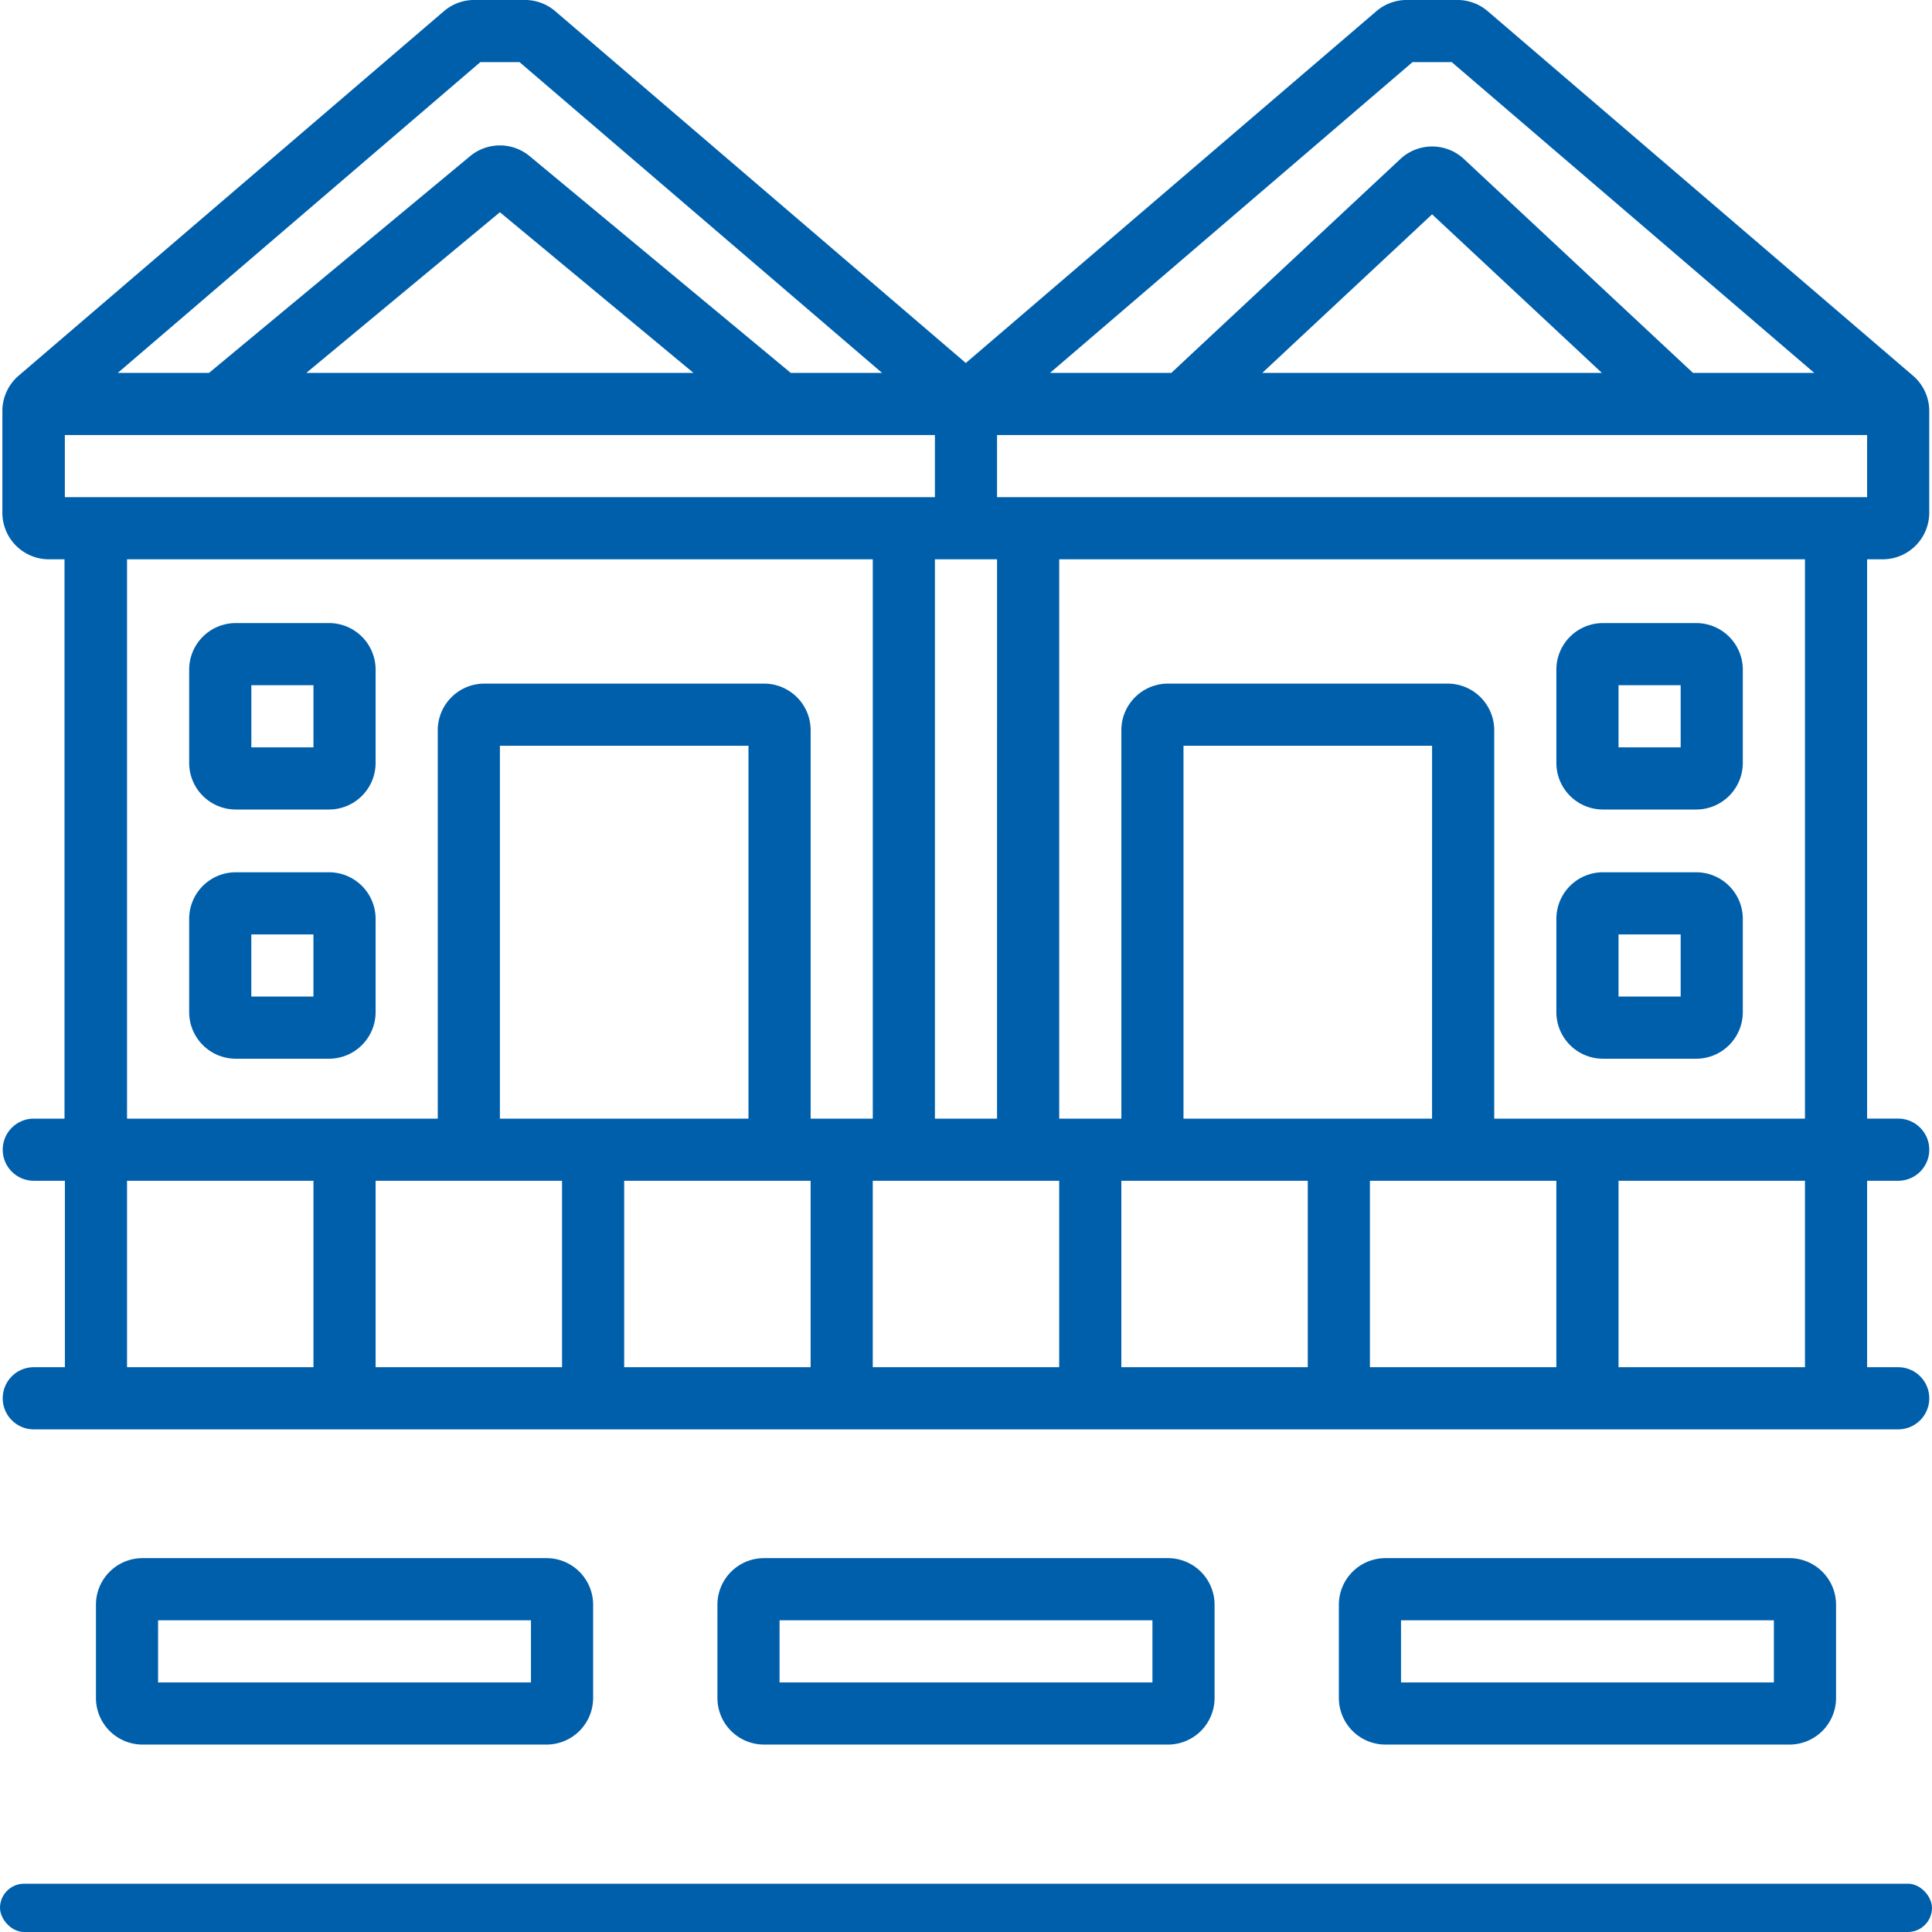 <svg xmlns="http://www.w3.org/2000/svg" width="80" height="80" viewBox="0 0 80 80"><defs><style>.a{fill:#005fab;}</style></defs><g transform="translate(-313.871 -314)"><rect class="a" width="80" height="2" rx="1" transform="translate(313.871 392)"/><path class="a" d="M332,615.93v3.86a1.93,1.93,0,0,0,1.93,1.93h16.727a1.93,1.93,0,0,0,1.93-1.93v-3.86a1.93,1.93,0,0,0-1.93-1.93H333.93A1.93,1.93,0,0,0,332,615.93Zm18.013,3.217h-15.44v-2.573h15.44Zm0,0" transform="translate(-14.156 -235.481)"/><path class="a" d="M452,615.93v3.86a1.93,1.93,0,0,0,1.93,1.93h16.726a1.93,1.93,0,0,0,1.93-1.93v-3.86a1.93,1.93,0,0,0-1.93-1.93H453.93A1.93,1.93,0,0,0,452,615.93Zm18.013,3.217h-15.44v-2.573h15.44Zm0,0" transform="translate(-108.422 -235.481)"/><path class="a" d="M572,615.93v3.86a1.93,1.93,0,0,0,1.93,1.93h16.727a1.93,1.93,0,0,0,1.93-1.93v-3.86a1.93,1.93,0,0,0-1.93-1.93H573.93A1.93,1.93,0,0,0,572,615.93Zm18.013,3.217h-15.44v-2.573h15.44Zm0,0" transform="translate(-202.689 -235.481)"/><path class="a" d="M393.773,335.23v-4.208a1.93,1.93,0,0,0-.674-1.466l-17.608-15.092a1.929,1.929,0,0,0-1.256-.465h-2.1a1.929,1.929,0,0,0-1.256.465l-17,14.567-17-14.567a1.93,1.93,0,0,0-1.256-.465h-2.1a1.929,1.929,0,0,0-1.256.465l-17.608,15.092a1.93,1.93,0,0,0-.674,1.466v4.208a1.93,1.93,0,0,0,1.93,1.93h.643v23.16h-1.287A1.287,1.287,0,0,0,314,361.606h0a1.287,1.287,0,0,0,1.287,1.287h1.287v7.72h-1.287A1.287,1.287,0,0,0,314,371.9h0a1.287,1.287,0,0,0,1.287,1.287h77.2a1.287,1.287,0,0,0,1.287-1.287h0a1.287,1.287,0,0,0-1.287-1.287H391.2v-7.72h1.287a1.287,1.287,0,0,0,1.287-1.287h0a1.287,1.287,0,0,0-1.287-1.287H391.2V337.16h.643A1.93,1.93,0,0,0,393.773,335.23Zm-38.6-.643v-2.573H391.2v2.573ZM337.16,362.893v7.72h-7.72v-7.72Zm7.72-2.573H334.587V344.88H344.88Zm-5.147,2.573h7.72v7.72h-7.72Zm10.293,0h7.72v7.72h-7.72Zm10.293,0h7.72v7.72h-7.72Zm10.293,0h7.72v7.72h-7.72Zm2.573-2.573H362.893V344.88h10.293Zm-18.013,0H352.6V337.16h2.573Zm-38.6-25.733v-2.573H352.6v2.573Zm10-5.147,8.015-6.652,8.015,6.652Zm39.584,0,7.031-6.565,7.03,6.565Zm6.22-12.867H374l15.011,12.867h-5.022l-9.483-8.855a1.93,1.93,0,0,0-2.634,0l-9.483,8.855h-5.022Zm-38.6,0H335.4l15.011,12.867H346.63l-10.811-8.974a1.93,1.93,0,0,0-2.465,0l-10.811,8.974h-3.778ZM319.147,337.16h30.88v23.16h-2.573V344.237a1.93,1.93,0,0,0-1.93-1.93h-11.58a1.93,1.93,0,0,0-1.93,1.93V360.32H319.147Zm0,25.733h7.72v7.72h-7.72Zm69.48,7.72h-7.72v-7.72h7.72Zm0-10.293H375.76V344.237a1.93,1.93,0,0,0-1.93-1.93H362.25a1.93,1.93,0,0,0-1.93,1.93V360.32h-2.573V337.16h30.88Zm0,0" transform="translate(-0.016)"/><path class="a" d="M619.79,434h-3.86a1.93,1.93,0,0,0-1.93,1.93v3.86a1.93,1.93,0,0,0,1.93,1.93h3.86a1.93,1.93,0,0,0,1.93-1.93v-3.86A1.93,1.93,0,0,0,619.79,434Zm-.643,5.147h-2.573v-2.573h2.573Zm0,0" transform="translate(-235.683 -94.2)"/><path class="a" d="M619.79,482h-3.86a1.93,1.93,0,0,0-1.93,1.93v3.86a1.93,1.93,0,0,0,1.93,1.93h3.86a1.93,1.93,0,0,0,1.93-1.93v-3.86A1.93,1.93,0,0,0,619.79,482Zm-.643,5.147h-2.573v-2.573h2.573Zm0,0" transform="translate(-235.683 -131.881)"/><path class="a" d="M350,435.93v3.86a1.93,1.93,0,0,0,1.93,1.93h3.86a1.93,1.93,0,0,0,1.93-1.93v-3.86a1.93,1.93,0,0,0-1.93-1.93h-3.86A1.93,1.93,0,0,0,350,435.93Zm5.147,3.217h-2.573v-2.573h2.573Zm0,0" transform="translate(-28.296 -94.2)"/><path class="a" d="M351.93,489.72h3.86a1.93,1.93,0,0,0,1.93-1.93v-3.86a1.93,1.93,0,0,0-1.93-1.93h-3.86a1.93,1.93,0,0,0-1.93,1.93v3.86A1.93,1.93,0,0,0,351.93,489.72Zm.643-5.147h2.573v2.573h-2.573Zm0,0" transform="translate(-28.296 -131.881)"/></g></svg>